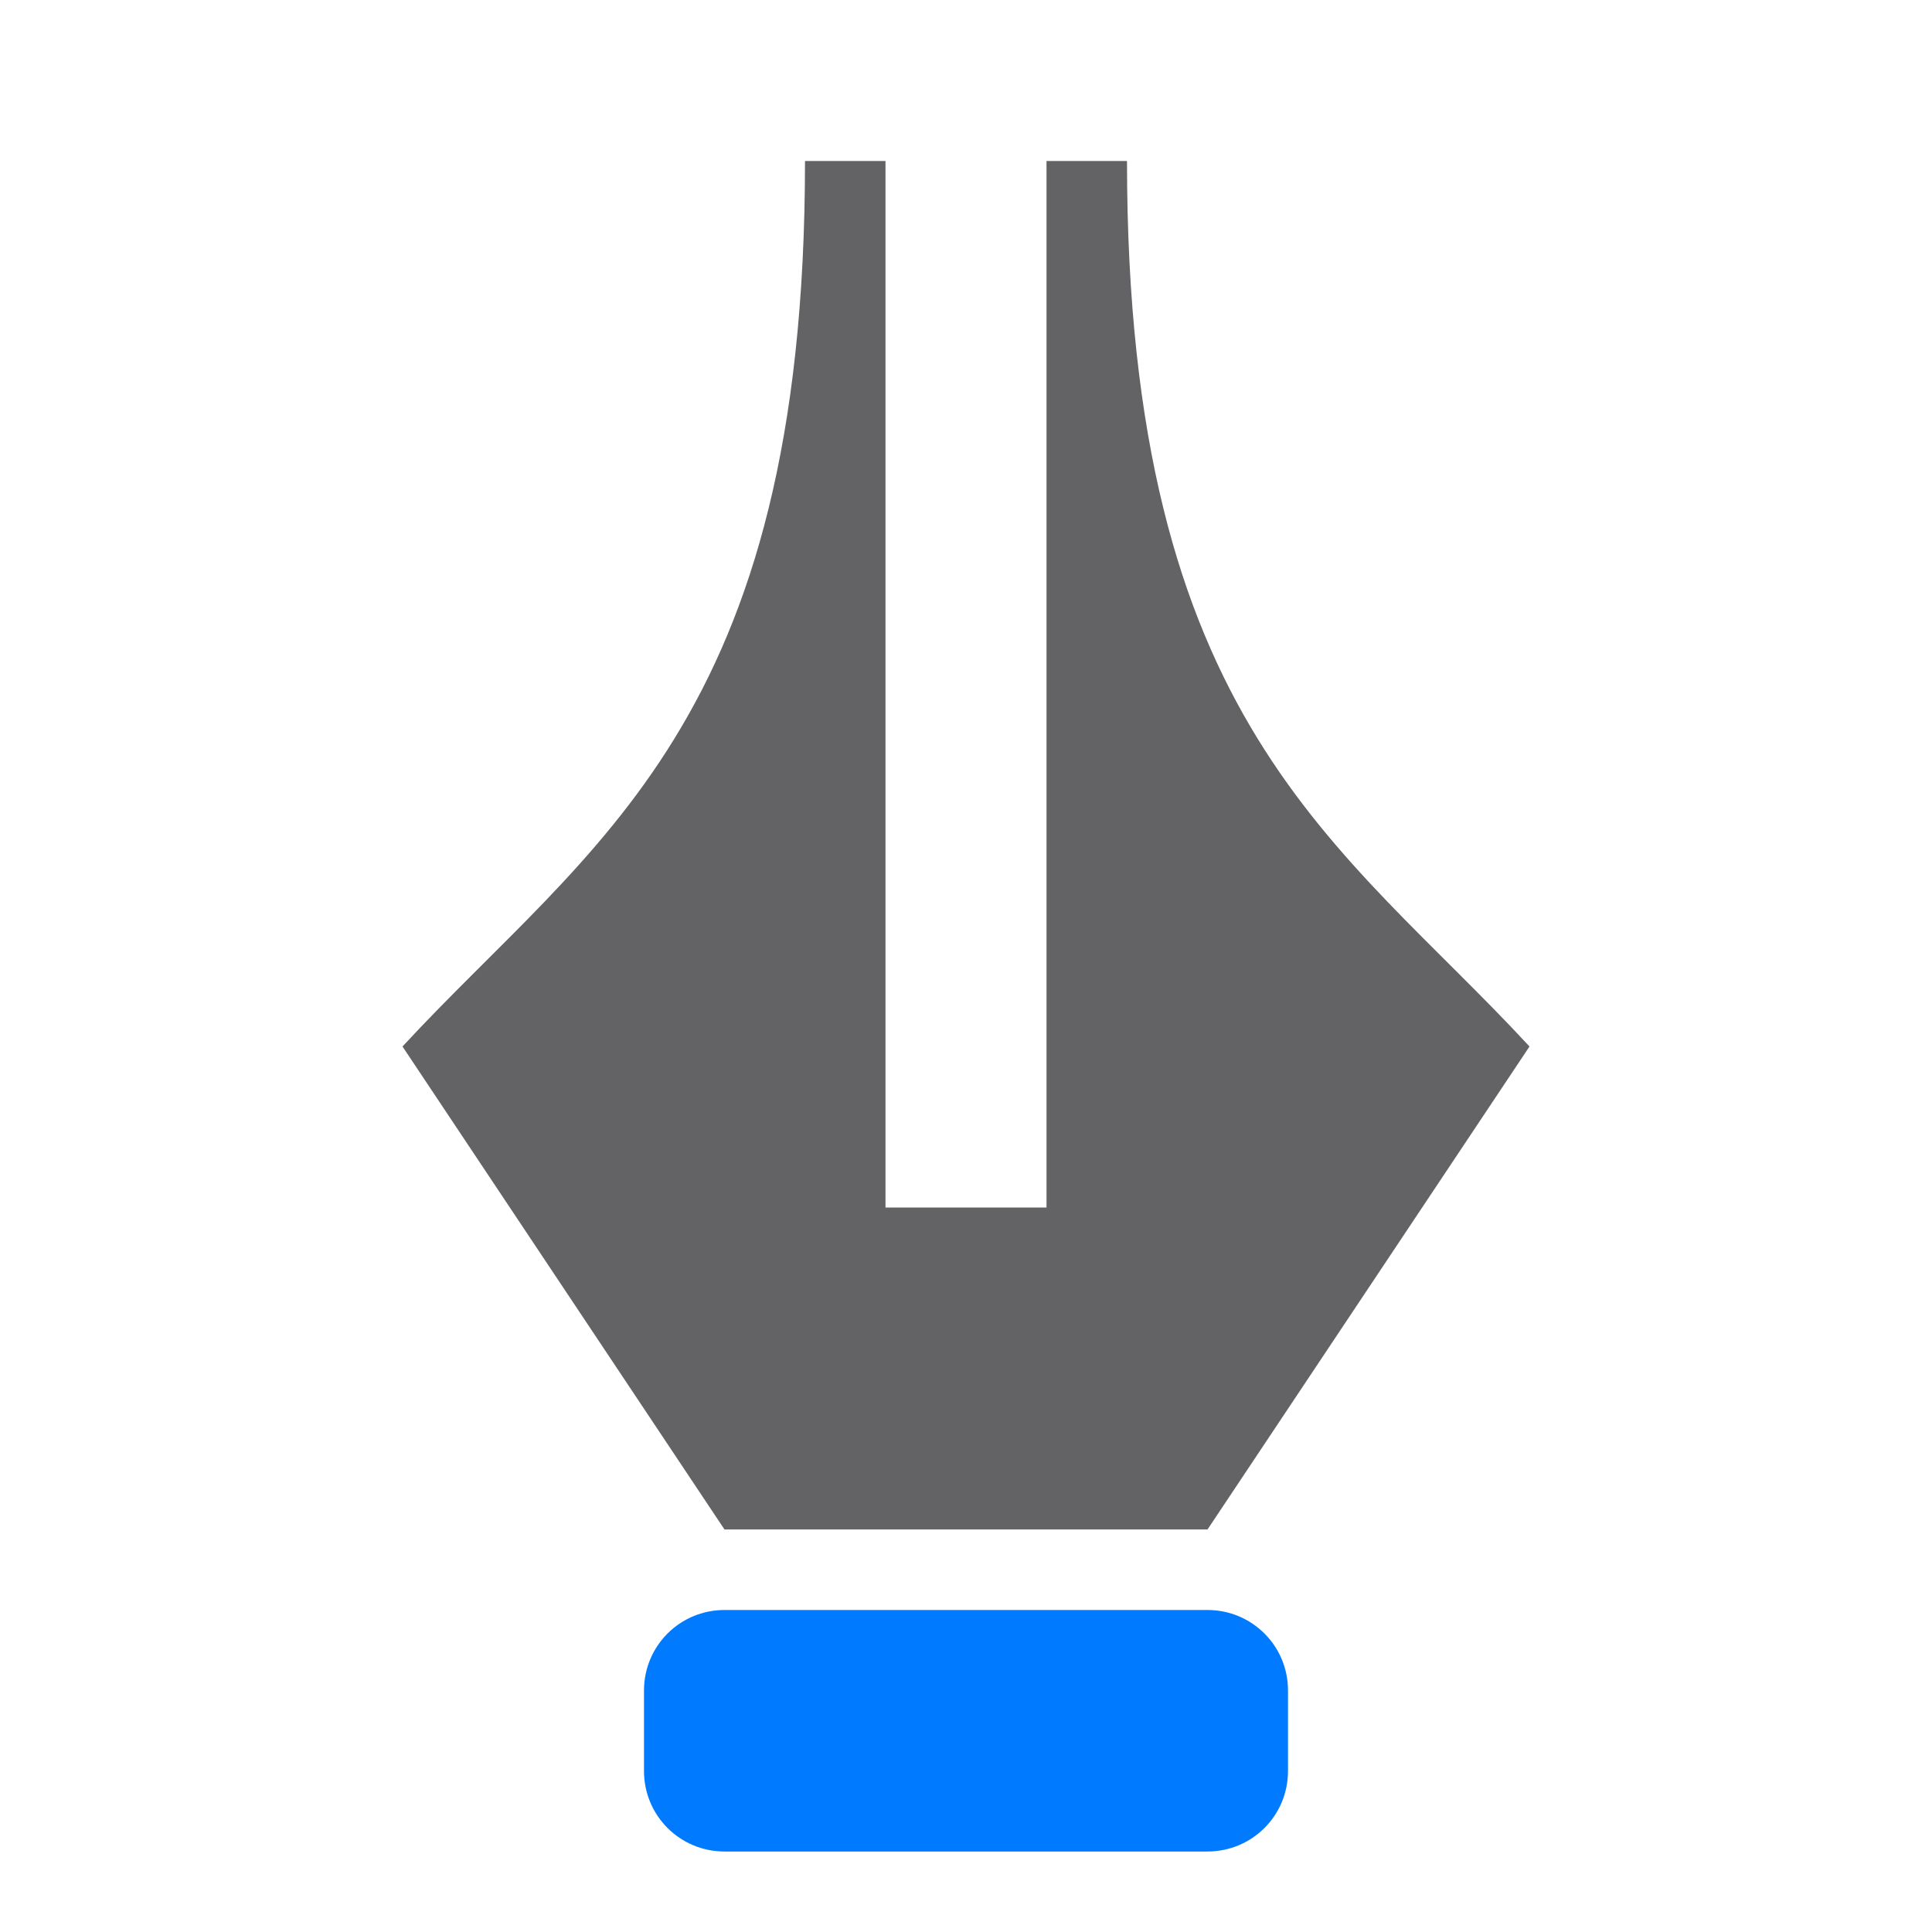 <svg viewBox="0 0 24 24" xmlns="http://www.w3.org/2000/svg" xmlns:xlink="http://www.w3.org/1999/xlink"><linearGradient id="a" gradientTransform="matrix(-1 0 0 1 55.037 4.991)" gradientUnits="userSpaceOnUse" x1="11.763" x2="12.034" y1="23.025" y2="20.076"><stop offset="0" stop-color="#0040dd"/><stop offset="1" stop-color="#007aff"/></linearGradient><path d="m9 20h6c.554 0 1 .446 1 1v1c0 .554-.446 1-1 1h-6c-.554 0-1-.446-1-1v-1c0-.554.446-1 1-1z" fill="url(#a)"/><path d="m10 2c0 7-2.66 8.469-5 11l4 6h6l4-6c-2.34-2.531-5-4-5-11h-1v13h-1-1v-13z" fill="#636366" fill-rule="evenodd"/></svg>